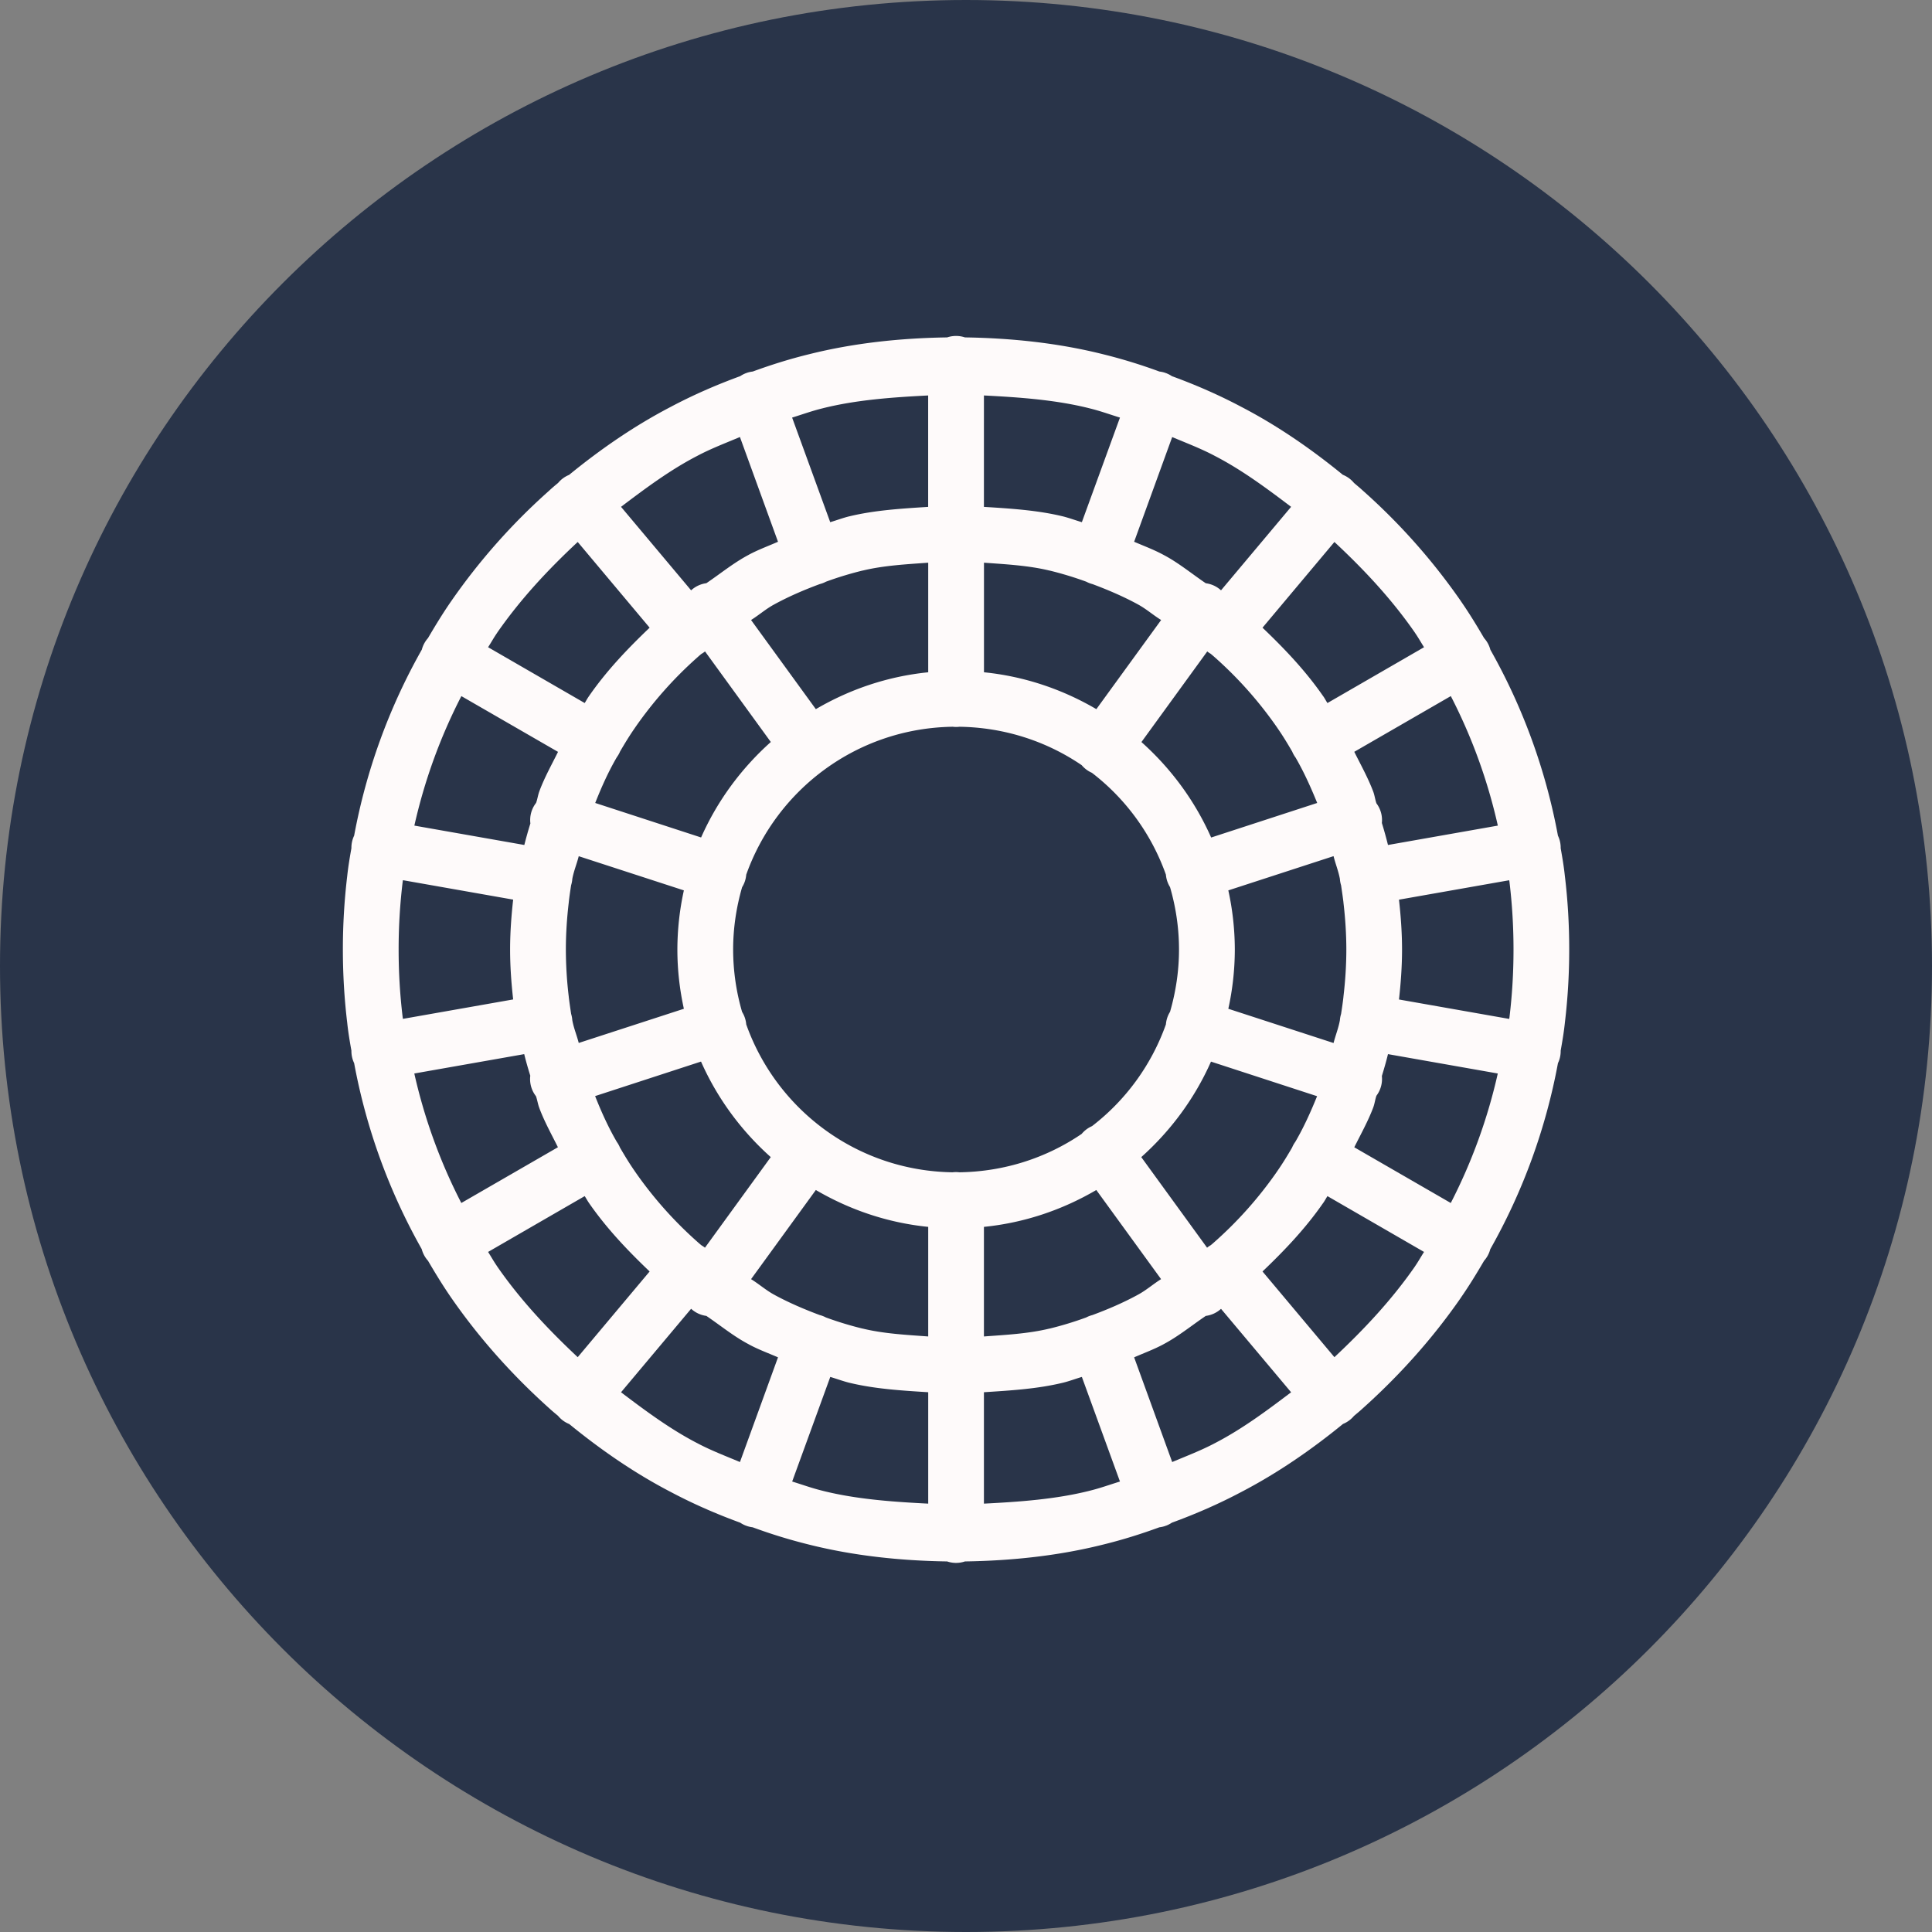<svg width="36" height="36" viewBox="0 0 36 36" fill="none" xmlns="http://www.w3.org/2000/svg"><rect x="0" y="0" width="36" height="36" fill="#808080" stroke="none"/><path fill-rule="evenodd" clip-rule="evenodd" d="M18 0c9.941 0 18 8.059 18 18C36 27.941 27.941 36 18 36 8.059 36 0 27.941 0 18 0 8.059 8.059 0 18 0Z" fill="#293449"/><path d="M17.806 6.26a.52.52 0 0 0-.158.027c-.881.013-1.746.107-2.566.312-.356.087-.707.196-1.056.324a.519.519 0 0 0-.233.086c-.446.163-.879.352-1.29.57-.675.351-1.307.786-1.899 1.27a.52.52 0 0 0-.204.149c-.055.046-.111.092-.164.142a11.583 11.583 0 0 0-1.827 2.06c-.155.223-.297.456-.434.69a.52.52 0 0 0-.115.215 11.174 11.174 0 0 0-1.261 3.466.52.52 0 0 0-.051.234c-.03.169-.059.339-.078.518a11.484 11.484 0 0 0-.081 1.368c0 .464.027.919.081 1.368.019.18.048.35.078.518a.519.519 0 0 0 .051.233 11.173 11.173 0 0 0 1.259 3.465.519.519 0 0 0 .117.217c.137.234.279.467.434.691.528.762 1.143 1.446 1.825 2.058.054.05.109.095.164.141l.001.001a.519.519 0 0 0 .206.151h.001c.591.483 1.222.919 1.897 1.269.411.218.844.407 1.29.57a.52.52 0 0 0 .232.086 9.886 9.886 0 0 0 1.057.324c.82.205 1.686.299 2.566.312a.519.519 0 0 0 .333 0c.881-.013 1.746-.107 2.566-.312.356-.087.707-.196 1.056-.324a.519.519 0 0 0 .233-.086c.446-.163.879-.352 1.29-.57.675-.351 1.307-.786 1.899-1.27a.52.52 0 0 0 .204-.149c.056-.047.112-.093.166-.143.682-.612 1.297-1.296 1.825-2.058v-.001c.155-.223.297-.456.434-.69a.519.519 0 0 0 .115-.215 11.172 11.172 0 0 0 1.261-3.466.519.519 0 0 0 .051-.234c.03-.169.059-.339.078-.518a11.488 11.488 0 0 0 .081-1.368c0-.464-.027-.919-.081-1.368-.019-.18-.048-.35-.078-.518a.519.519 0 0 0-.051-.233 11.172 11.172 0 0 0-1.259-3.465.518.518 0 0 0-.117-.217c-.137-.234-.279-.467-.434-.69v-.001a11.582 11.582 0 0 0-1.827-2.059c-.053-.049-.108-.094-.162-.14l-.001-.001a.52.52 0 0 0-.206-.151h-.001c-.591-.483-1.222-.919-1.897-1.269-.411-.218-.844-.407-1.29-.57a.519.519 0 0 0-.232-.086 9.875 9.875 0 0 0-1.057-.324c-.82-.205-1.686-.299-2.566-.312a.52.52 0 0 0-.174-.027Zm-3.892.696c-.004.001-.006.004-.01.005-.002.001-.003 0-.005.001l.015-.006Zm7.801 0 .015.006c-.002-.001-.003-0-.005-.001-.004-.001-.006-.004-.01-.005Zm-4.42.413v2.076c-.498.032-.998.062-1.468.176h-.001c-.12.029-.237.074-.356.109l-.71-1.949c.189-.058.371-.125.57-.173l.003-.001c.624-.156 1.292-.204 1.962-.238Zm1.039 0c.669.034 1.338.082 1.962.238l.003.001c.199.048.381.115.57.173l-.71 1.949c-.119-.035-.236-.079-.356-.109h-.001c-.47-.114-.97-.145-1.468-.176V7.369Zm-4.546.775.709 1.951c-.182.08-.367.147-.544.242l-.001.001c-.279.147-.527.351-.79.529a.52.52 0 0 0-.284.133l-1.306-1.556c.453-.343.911-.685 1.414-.946l.004-.002c.26-.138.53-.24.798-.353Zm8.054 0c.268.113.539.215.798.353l.004.002c.503.261.961.602 1.414.945l-1.306 1.556a.519.519 0 0 0-.284-.132c-.263-.178-.511-.384-.79-.53-.177-.096-.362-.164-.545-.243l.709-1.951Zm-11.077 1.955 1.34 1.597c-.411.392-.806.806-1.132 1.278-.029.041-.051.084-.078.126l-1.8-1.04c.057-.088.108-.181.167-.266v-.001c.434-.626.951-1.18 1.503-1.694Zm14.1 0c.552.514 1.07 1.068 1.503 1.694v.001c.059.085.111.178.167.266l-1.8 1.04c-.028-.042-.049-.085-.078-.126l-.002-.002c-.326-.471-.719-.884-1.13-1.276l1.34-1.597Zm-7.569.386v2.042c-.758.076-1.466.319-2.094.687l-1.207-1.661c.151-.094.283-.213.442-.296l.005-.003c.264-.143.546-.264.835-.371a.518.518 0 0 0 .114-.044 6.392 6.392 0 0 1 .684-.208l-.001.001c.392-.095.809-.117 1.222-.147Zm1.039 0c.414.03.831.052 1.222.147l-.001-.001c.241.059.466.128.685.208a.52.52 0 0 0 .116.045c.287.107.569.228.832.37l.005.003c.159.084.291.203.442.296l-1.207 1.661c-.627-.367-1.336-.611-2.094-.687v-2.042Zm-5.198 1.653 1.226 1.688c-.55.492-.997 1.096-1.299 1.779l-1.973-.643c.117-.296.246-.584.403-.853a.519.519 0 0 0 .06-.106c.088-.151.177-.297.274-.436l.001-.002a7.341 7.341 0 0 1 1.167-1.317c.032-.029.05-.044.073-.063l.002-.001a.523.523 0 0 0 .067-.046Zm9.357 0a.525.525 0 0 0 .065.044c.023.019.043.036.077.066a7.341 7.341 0 0 1 1.167 1.317l.001.002c.097.139.186.286.274.437a.522.522 0 0 0 .061.109l.001.001c.155.267.284.553.404.848l-1.976.644c-.302-.683-.749-1.288-1.299-1.779l1.226-1.688Zm-13.897.833 1.801 1.039c-.12.242-.253.479-.347.732v.001c-.027.07-.036.148-.062.218a.519.519 0 0 0-.106.383 7.585 7.585 0 0 0-.113.401l-2.049-.361c.191-.849.486-1.657.876-2.413Zm18.437 0c.39.756.685 1.564.876 2.413l-2.047.361a7.56 7.56 0 0 0-.114-.41.519.519 0 0 0-.101-.366c-.026-.074-.034-.154-.063-.227-.096-.252-.229-.491-.35-.733l1.798-1.038Zm-9.28.571a.519.519 0 0 0 .126 0c.845.013 1.627.274 2.276.716a.519.519 0 0 0 .19.142 4.142 4.142 0 0 1 1.379 1.898.519.519 0 0 0 .077.232c.107.369.167.759.167 1.163 0 .404-.061.793-.167 1.161a.519.519 0 0 0-.077.234 4.142 4.142 0 0 1-1.377 1.896.519.519 0 0 0-.192.144c-.65.443-1.434.704-2.28.716a.519.519 0 0 0-.126 0c-1.781-.027-3.28-1.166-3.845-2.756a.519.519 0 0 0-.077-.232 4.168 4.168 0 0 1-.167-1.163c0-.404.061-.793.167-1.161a.519.519 0 0 0 .077-.234c.566-1.591 2.067-2.73 3.849-2.756Zm7.095 2.411c.035.143.091.277.118.424a.515.515 0 0 0 .022.119c.016.109.032.215.044.316v.004c.034.288.054.584.054.878 0 .294-.02.591-.054.878v.004c-.011.101-.027.208-.044.318a.524.524 0 0 0-.022.116c-.026.147-.082.282-.118.425l-1.961-.638a5.178 5.178 0 0 0 .121-1.103 5.178 5.178 0 0 0-.121-1.103l1.961-.638Zm-14.065.001 1.959.637a5.178 5.178 0 0 0-.121 1.103c0 .379.043.747.121 1.103l-1.959.637c-.036-.142-.094-.278-.12-.424a.518.518 0 0 0-.022-.118c-.016-.109-.032-.215-.044-.316v-.004a7.506 7.506 0 0 1-.054-.878c0-.294.02-.591.054-.878v-.004c.011-.101.027-.208.044-.318a.514.514 0 0 0 .022-.115c.026-.146.084-.282.12-.425Zm-3.276.447 2.054.362c-.034.303-.057.615-.057.93s.023.627.057.93l-2.054.362c-.001-.011-.004-.022-.005-.032a10.427 10.427 0 0 1-.075-1.26 10.427 10.427 0 0 1 .075-1.26c.001-.011.004-.022.005-.033Zm20.614 0c.001.011.004.022.005.033l.001.008c.049.41.074.825.074 1.252s-.025.842-.074 1.252l-.001.008c-.001.011-.004.022-.005.032l-2.054-.362c.034-.303.057-.615.057-.93s-.023-.627-.057-.93l2.054-.362ZM9.768 19.642c.033.136.072.269.113.402a.519.519 0 0 0 .106.382c.025.07.035.148.062.218v.001c.094.253.227.49.347.732l-1.8 1.039a10.114 10.114 0 0 1-.876-2.413l2.049-.361Zm16.094 0 2.047.361a10.116 10.116 0 0 1-.876 2.413l-1.798-1.038c.121-.243.254-.481.35-.733.029-.073.037-.154.063-.228a.519.519 0 0 0 .101-.367c.041-.135.081-.27.114-.408Zm-12.799.14c.302.683.749 1.288 1.299 1.779l-1.226 1.688a.525.525 0 0 0-.065-.044c-.023-.019-.043-.036-.077-.066l-.002-.002a7.341 7.341 0 0 1-1.165-1.315l-.001-.002c-.097-.139-.186-.286-.274-.437a.522.522 0 0 0-.061-.109v-.001c-.156-.268-.285-.554-.402-.849l1.973-.643Zm9.503 0 1.976.644c-.12.296-.25.584-.406.851a.519.519 0 0 0-.06.107c-.088.151-.177.297-.274.436l-.001.002a7.341 7.341 0 0 1-1.167 1.317c-.032.029-.05.044-.073.063-.001 0-.002.001-.002.001a.523.523 0 0 0-.067.046l-1.226-1.688c.55-.492.997-1.096 1.299-1.779Zm-7.364 2.392c.627.367 1.336.611 2.094.687v2.042c-.414-.03-.831-.052-1.222-.147l.001.001a6.38 6.38 0 0 1-.685-.208.52.52 0 0 0-.116-.045c-.287-.107-.569-.228-.832-.37a.139.139 0 0 0-.005-.003c-.159-.084-.291-.203-.442-.296l1.207-1.661Zm5.226 0 1.207 1.661c-.151.094-.283.213-.442.296a.139.139 0 0 0-.005.003c-.264.143-.546.264-.835.371a.518.518 0 0 0-.114.044 6.392 6.392 0 0 1-.684.208l.001-.001c-.392.095-.809.117-1.222.147v-2.042c.758-.076 1.466-.319 2.094-.687Zm-9.533.114c.028.042.051.086.08.128.326.471.719.884 1.13 1.276l-1.34 1.597c-.553-.518-1.071-1.069-1.503-1.694v-.001c-.059-.085-.111-.178-.167-.266l1.8-1.04Zm13.84 0 1.8 1.04c-.057.088-.108.181-.167.266v.001c-.433.625-.95 1.176-1.503 1.694l-1.34-1.597c.411-.392.804-.805 1.13-1.276l.002-.002c.029-.041.051-.084.078-.126Zm-11.857 2.099a.52.52 0 0 0 .284.133c.263.178.511.383.79.529l.001.001c.176.096.362.163.544.242l-.709 1.951c-.268-.113-.539-.215-.798-.353a.074.074 0 0 0-.004-.002c-.503-.261-.961-.602-1.414-.945l1.306-1.556Zm9.874.001 1.306 1.555c-.453.343-.911.684-1.414.945a.074.074 0 0 0-.004.002c-.26.138-.53.24-.798.353l-.709-1.951c.182-.08.367-.147.544-.242l.001-.001c.279-.147.527-.351.79-.529a.519.519 0 0 0 .284-.132Zm-7.281 1.269c.119.035.236.079.356.109h.001c.47.114.97.145 1.468.176v2.076c-.669-.034-1.338-.082-1.962-.238l-.003-.001c-.199-.048-.381-.115-.57-.173l.71-1.949Zm4.688 0 .71 1.949c-.189.058-.371.125-.57.173l-.003.001c-.624.156-1.292.204-1.962.238v-2.076c.498-.032.998-.062 1.468-.176h.001c.12-.029.237-.074.356-.109Zm-6.26 2.768c.002.001.003 0.0.005.001.004.001.006.004.01.005l-.015-.006Zm7.831 0-.015.006c.004-.001.006-.004.01-.005.002-.001.004-.001.005-.001Z" fill="#FEFAFA"/></svg>